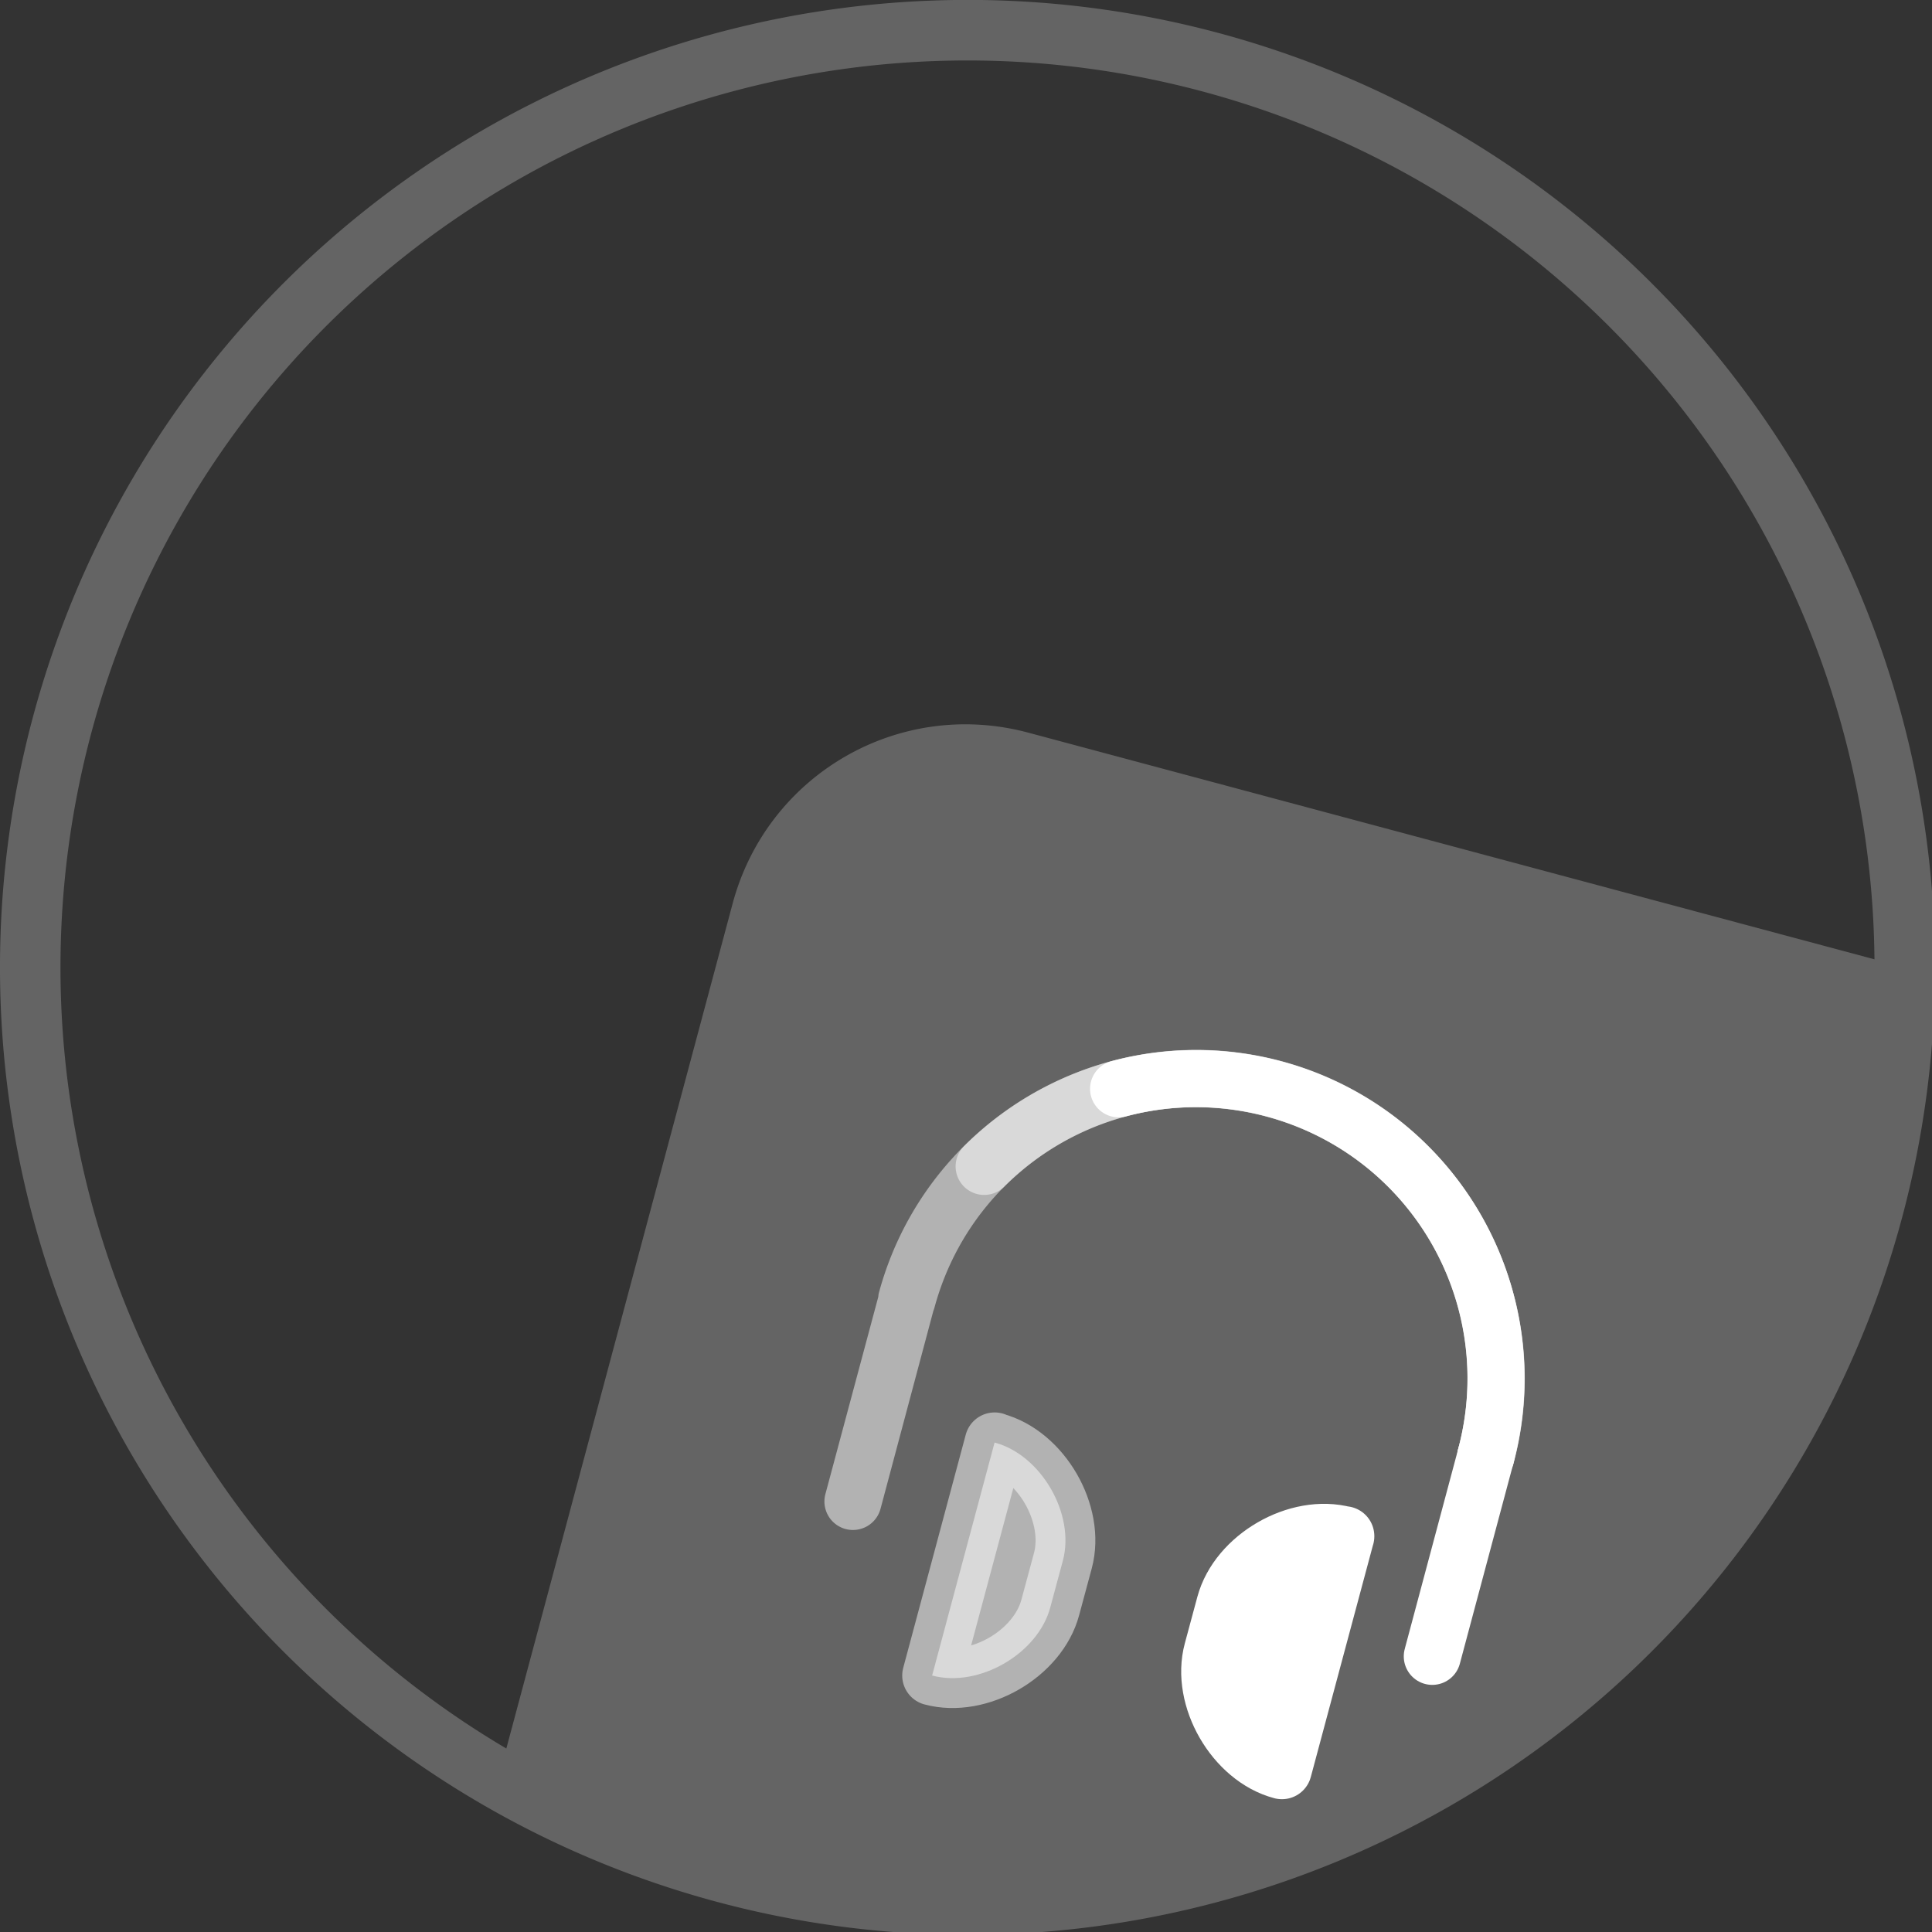 <?xml version="1.0" encoding="UTF-8" standalone="no"?>
<svg
   width="32"
   height="32"
   viewBox="0 0 8.467 8.467"
   version="1.1"
   id="svg20249"
   inkscape:version="1.2 (dc2aedaf03, 2022-05-15)"
   sodipodi:docname="baseicon.svg"
   xmlns:inkscape="http://www.inkscape.org/namespaces/inkscape"
   xmlns:sodipodi="http://sodipodi.sourceforge.net/DTD/sodipodi-0.dtd"
   xmlns="http://www.w3.org/2000/svg"
   xmlns:svg="http://www.w3.org/2000/svg"
   xmlns:rdf="http://www.w3.org/1999/02/22-rdf-syntax-ns#"
   xmlns:cc="http://creativecommons.org/ns#"
   xmlns:dc="http://purl.org/dc/elements/1.1/">
  <rect x="0" y="0" width="8.467" height="8.467" fill="#333333" stroke="none"/>
  <defs
     id="defs20243" />
  <sodipodi:namedview
     id="base"
     pagecolor="#ffffff"
     bordercolor="#666666"
     borderopacity="1.0"
     inkscape:pageopacity="0.0"
     inkscape:pageshadow="2"
     inkscape:zoom="31.678384"
     inkscape:cx="5.7768098"
     inkscape:cy="10.069958"
     inkscape:document-units="mm"
     inkscape:current-layer="iconlayer"
     showgrid="true"
     units="px"
     inkscape:window-width="3840"
     inkscape:window-height="2089"
     inkscape:window-x="-8"
     inkscape:window-y="-8"
     inkscape:window-maximized="1"
     inkscape:document-rotation="0"
     inkscape:pagecheckerboard="0"
     inkscape:showpageshadow="2"
     inkscape:deskcolor="#d1d1d1">
    <inkscape:grid
       type="xygrid"
       id="grid20794"
       empspacing="4" />
    <inkscape:grid
       type="xygrid"
       id="grid20796"
       empspacing="1"
       originy="0.132"
       originx="0.132"
       dotted="true" />
  </sodipodi:namedview>
  <g
     inkscape:label="Base"
     inkscape:groupmode="layer"
     id="layer1"
     transform="translate(0,-288.533)"
     sodipodi:insensitive="true">
    <path
       style="fill:#646464;fill-opacity:1;stroke:none;stroke-width:0.36;stroke-linecap:round;stroke-linejoin:round;stroke-miterlimit:4;stroke-dasharray:none;stroke-dashoffset:0;stroke-opacity:1;paint-order:normal"
       d="m 4.507,291.744 c -0.566,-0.152 -1.144,0.182 -1.296,0.748 l -1.059,3.954 a 4.233,4.233 0 0 0 0.986,0.409 4.233,4.233 0 0 0 5.185,-2.993 4.233,4.233 0 0 0 0.141,-1.058 z"
       id="rect824-2-2"
       inkscape:connector-curvature="0"
       inkscape:export-filename="/home/victor/newcontemporary.png"
       inkscape:export-xdpi="2165.5593"
       inkscape:export-ydpi="2165.5593" />
    <path
       id="path814-0-9"
       style="opacity:1;fill:#646464;fill-opacity:1;stroke:none;stroke-width:1;stroke-linecap:round;stroke-linejoin:round;stroke-miterlimit:4;stroke-dasharray:none;stroke-dashoffset:0;stroke-opacity:1;paint-order:normal"
       d="M 15.402,0.01 A 16,16 0 0 0 0.545,11.857 16,16 0 0 0 11.859,31.453 16,16 0 0 0 31.455,20.141 16,16 0 0 0 20.143,0.543 16,16 0 0 0 15.402,0.01 Z M 16,1 A 15,15 0 0 1 31,16 15,15 0 0 1 16,31 15,15 0 0 1 1,16 15,15 0 0 1 16,1 Z"
       transform="matrix(0.265,0,0,0.265,0,288.533)" />
  </g>
  <g
     inkscape:groupmode="layer"
     id="iconlayer"
     inkscape:label="Icon">
    <g
       id="g347">
      <path
         id="path819-5"
         style="color:#000000;fill:#ffffff;stroke-linecap:round;stroke-linejoin:round;opacity:0.5"
         d="M -6.233 3.092 C -5.631 3.263 -5.187 3.82 -5.187 4.477 A 0.125 0.125 0 0 1 -5.189 4.492 L -5.189 5.388 A 0.125 0.125 45 0 1 -5.313 5.512 A 0.125 0.125 45 0 1 -5.439 5.387 L -5.438 4.489 A 0.125 0.125 0 0 1 -5.439 4.477 C -5.439 3.819 -5.969 3.289 -6.627 3.289 C -7.285 3.289 -7.816 3.818 -7.816 4.476 A 0.125 0.125 0 0 1 -7.941 4.602 A 0.125 0.125 0 0 1 -8.067 4.477 C -8.067 3.683 -7.42 3.037 -6.627 3.037 C -6.491 3.037 -6.359 3.056 -6.233 3.092 z "
         transform="matrix(-0.966,-0.259,-0.259,0.966,0,0)" />
      <path
         style="fill:none;stroke:#ffffff;stroke-width:0.25px;stroke-linecap:round;stroke-linejoin:miter;stroke-opacity:1;fill-opacity:1"
         d="M 6.512,6.38 6.277,7.259"
         id="path823-0"
         inkscape:connector-curvature="0"
         sodipodi:nodetypes="cc"
         inkscape:export-filename="/home/victor/newcontemporary.png"
         inkscape:export-xdpi="2165.5593"
         inkscape:export-ydpi="2165.5593" />
      <path
         style="fill:#ffffff;fill-opacity:1;stroke:#ffffff;stroke-width:0.262px;stroke-linecap:round;stroke-linejoin:round;stroke-opacity:1;opacity:0.5"
         d="m 4.359,6.321 -0.274,1.022 c 0.204,0.055 0.464,-0.095 0.518,-0.299 l 0.055,-0.204 c 0.055,-0.204 -0.095,-0.464 -0.299,-0.518 z"
         id="path825-5"
         inkscape:connector-curvature="0"
         sodipodi:nodetypes="ccccc"
         inkscape:export-filename="/home/victor/newcontemporary.png"
         inkscape:export-xdpi="2165.5593"
         inkscape:export-ydpi="2165.5593" />
      <path
         style="fill:#ffffff;fill-opacity:1;stroke:#ffffff;stroke-width:0.262px;stroke-linecap:round;stroke-linejoin:round;stroke-opacity:1"
         d="M 5.892,6.732 5.618,7.754 C 5.414,7.7 5.264,7.44 5.319,7.236 l 0.055,-0.204 c 0.055,-0.204 0.314,-0.354 0.518,-0.299 z"
         id="path825-6-9"
         inkscape:connector-curvature="0"
         sodipodi:nodetypes="ccccc"
         inkscape:export-filename="/home/victor/newcontemporary.png"
         inkscape:export-xdpi="2165.5593"
         inkscape:export-ydpi="2165.5593" />
      <path
         style="opacity:0.5;fill:none;fill-opacity:1;stroke:#ffffff;stroke-width:0.25;stroke-linecap:round;stroke-linejoin:round;stroke-miterlimit:4;stroke-dasharray:none;stroke-opacity:1"
         id="path350"
         sodipodi:type="arc"
         sodipodi:cx="-6.6274247"
         sodipodi:cy="4.4770188"
         sodipodi:rx="1.3139607"
         sodipodi:ry="1.3139607"
         sodipodi:start="3.1415927"
         sodipodi:end="5.7595865"
         transform="matrix(-0.966,-0.259,-0.259,0.966,0,0)"
         inkscape:export-filename="/home/victor/newcontemporary.png"
         inkscape:export-xdpi="2165.5593"
         inkscape:export-ydpi="2165.5593"
         sodipodi:arc-type="arc"
         sodipodi:open="true"
         d="m -7.941,4.477 a 1.314,1.314 0 0 1 0.974,-1.269 1.314,1.314 0 0 1 1.478,0.612" />
      <path
         style="opacity:1;fill:none;fill-opacity:1;stroke:#ffffff;stroke-width:0.25;stroke-linecap:round;stroke-linejoin:round;stroke-miterlimit:4;stroke-dasharray:none;stroke-opacity:1"
         id="path352"
         sodipodi:type="arc"
         sodipodi:cx="-6.6274247"
         sodipodi:cy="4.4770188"
         sodipodi:rx="1.3139607"
         sodipodi:ry="1.3139607"
         sodipodi:start="3.1415927"
         sodipodi:end="5.2359878"
         transform="matrix(-0.966,-0.259,-0.259,0.966,0,0)"
         inkscape:export-filename="/home/victor/newcontemporary.png"
         inkscape:export-xdpi="2165.5593"
         inkscape:export-ydpi="2165.5593"
         sodipodi:arc-type="arc"
         sodipodi:open="true"
         d="m -7.941,4.477 a 1.314,1.314 0 0 1 0.657,-1.138 1.314,1.314 0 0 1 1.314,0" />
    </g>
  </g>
</svg>
